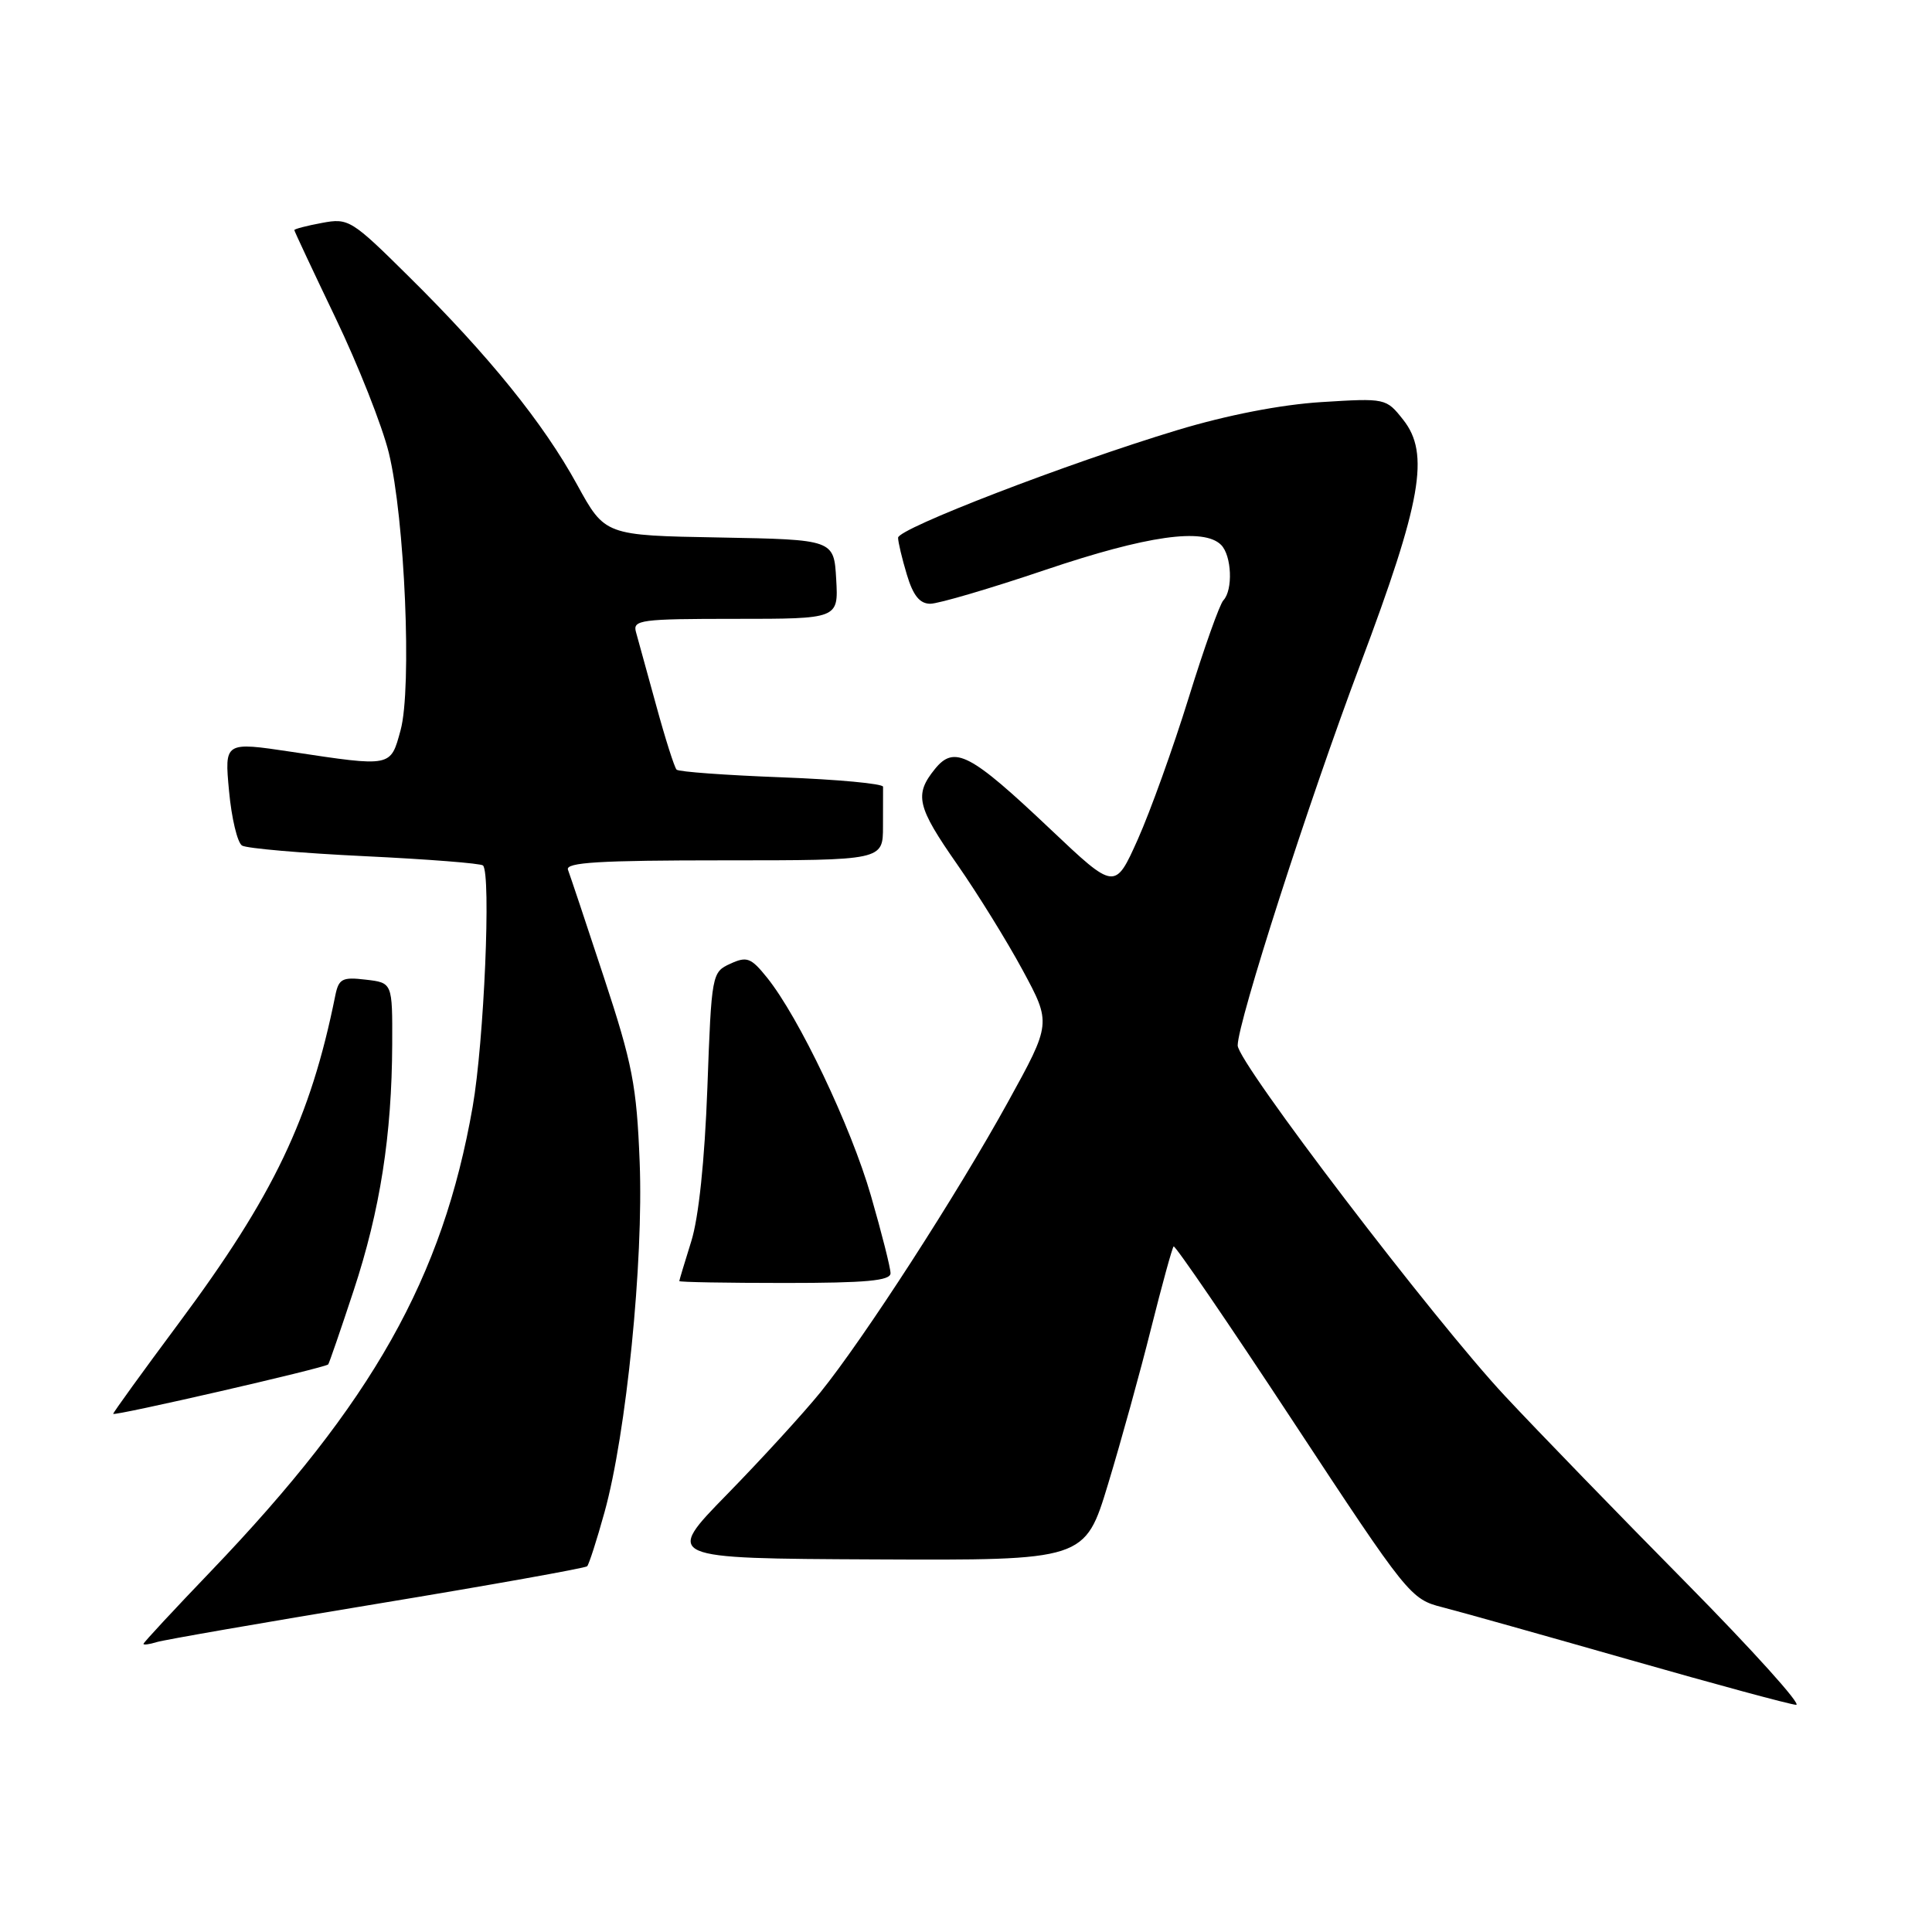 <?xml version="1.0" encoding="UTF-8" standalone="no"?>
<!DOCTYPE svg PUBLIC "-//W3C//DTD SVG 1.1//EN" "http://www.w3.org/Graphics/SVG/1.1/DTD/svg11.dtd" >
<svg xmlns="http://www.w3.org/2000/svg" xmlns:xlink="http://www.w3.org/1999/xlink" version="1.1" viewBox="0 0 256 256">
 <g >
 <path fill="currentColor"
d=" M 223.44 209.75 C 214.61 200.81 203.81 189.68 199.44 185.00 C 190.08 175.00 164.00 140.81 164.00 138.53 C 164.00 135.45 173.39 106.25 180.25 88.02 C 188.37 66.42 189.48 60.10 185.93 55.62 C 183.67 52.76 183.60 52.75 175.08 53.28 C 169.69 53.62 162.60 55.00 156.01 56.99 C 141.36 61.42 119.00 70.04 119.00 71.25 C 119.00 71.81 119.52 74.01 120.16 76.13 C 120.99 78.91 121.87 80.00 123.27 80.00 C 124.34 80.00 131.22 77.98 138.55 75.50 C 151.98 70.97 159.50 69.90 161.80 72.20 C 163.21 73.61 163.40 78.18 162.10 79.55 C 161.61 80.07 159.54 85.89 157.50 92.48 C 155.46 99.06 152.43 107.49 150.77 111.21 C 147.74 117.97 147.74 117.97 139.20 109.89 C 128.54 99.80 126.46 98.71 123.88 101.90 C 121.12 105.31 121.49 106.88 126.85 114.56 C 129.51 118.38 133.41 124.67 135.50 128.54 C 139.31 135.59 139.31 135.59 133.55 146.04 C 126.82 158.25 114.48 177.35 108.70 184.50 C 106.47 187.25 100.92 193.32 96.35 198.00 C 88.04 206.50 88.04 206.50 115.90 206.63 C 143.76 206.76 143.76 206.76 146.83 196.63 C 148.52 191.06 151.09 181.78 152.53 176.00 C 153.98 170.23 155.32 165.35 155.51 165.16 C 155.70 164.97 162.83 175.40 171.34 188.34 C 186.58 211.50 186.90 211.90 191.17 212.98 C 193.55 213.59 204.72 216.73 216.00 219.95 C 227.28 223.17 237.17 225.85 237.99 225.90 C 238.81 225.96 232.26 218.69 223.44 209.75 Z  M 49.92 212.52 C 65.01 210.03 77.55 207.78 77.80 207.54 C 78.04 207.29 79.08 204.07 80.10 200.38 C 82.99 189.98 85.28 167.15 84.76 154.00 C 84.36 143.84 83.81 140.99 80.02 129.50 C 77.67 122.35 75.52 115.94 75.26 115.25 C 74.89 114.27 79.42 114.00 95.89 114.00 C 117.00 114.00 117.00 114.00 117.00 109.50 C 117.00 107.03 117.00 104.66 117.01 104.25 C 117.02 103.84 110.98 103.28 103.59 103.00 C 96.21 102.72 89.93 102.27 89.65 101.98 C 89.37 101.70 88.15 97.88 86.95 93.48 C 85.75 89.09 84.54 84.71 84.27 83.75 C 83.81 82.14 84.89 82.00 97.44 82.00 C 111.10 82.00 111.10 82.00 110.80 76.75 C 110.50 71.50 110.50 71.50 95.33 71.22 C 80.16 70.95 80.16 70.95 76.47 64.22 C 72.01 56.08 64.78 47.13 54.21 36.68 C 46.57 29.11 46.19 28.87 42.65 29.54 C 40.64 29.91 39.00 30.34 39.00 30.49 C 39.00 30.63 41.46 35.87 44.46 42.13 C 47.46 48.38 50.64 56.42 51.52 60.00 C 53.64 68.66 54.60 91.18 53.08 96.75 C 51.74 101.67 51.95 101.63 38.62 99.62 C 29.74 98.29 29.74 98.29 30.35 104.82 C 30.68 108.42 31.46 111.66 32.07 112.04 C 32.68 112.42 40.00 113.05 48.34 113.45 C 56.68 113.85 63.73 114.40 64.00 114.68 C 65.09 115.79 64.14 138.03 62.63 146.65 C 58.67 169.32 49.36 185.84 27.97 208.17 C 23.05 213.30 19.02 217.64 19.01 217.82 C 19.01 217.99 19.79 217.89 20.75 217.59 C 21.71 217.29 34.84 215.01 49.92 212.52 Z  M 43.49 180.79 C 43.62 180.63 45.14 176.22 46.86 171.00 C 50.37 160.36 51.92 150.44 51.97 138.36 C 52.00 130.22 52.00 130.22 48.47 129.81 C 45.34 129.44 44.88 129.68 44.42 131.95 C 41.14 148.21 36.26 158.43 23.71 175.30 C 18.92 181.74 15.00 187.16 15.00 187.34 C 15.00 187.70 43.13 181.24 43.49 180.79 Z  M 118.00 168.71 C 118.00 168.00 116.83 163.38 115.41 158.46 C 112.75 149.24 105.86 134.78 101.63 129.53 C 99.51 126.90 98.97 126.69 96.77 127.70 C 94.33 128.81 94.28 129.05 93.73 144.16 C 93.37 153.81 92.58 161.36 91.59 164.50 C 90.73 167.25 90.02 169.61 90.01 169.75 C 90.00 169.89 96.30 170.00 104.00 170.00 C 114.78 170.00 118.00 169.70 118.00 168.71 Z "/>
</g>
</svg>
